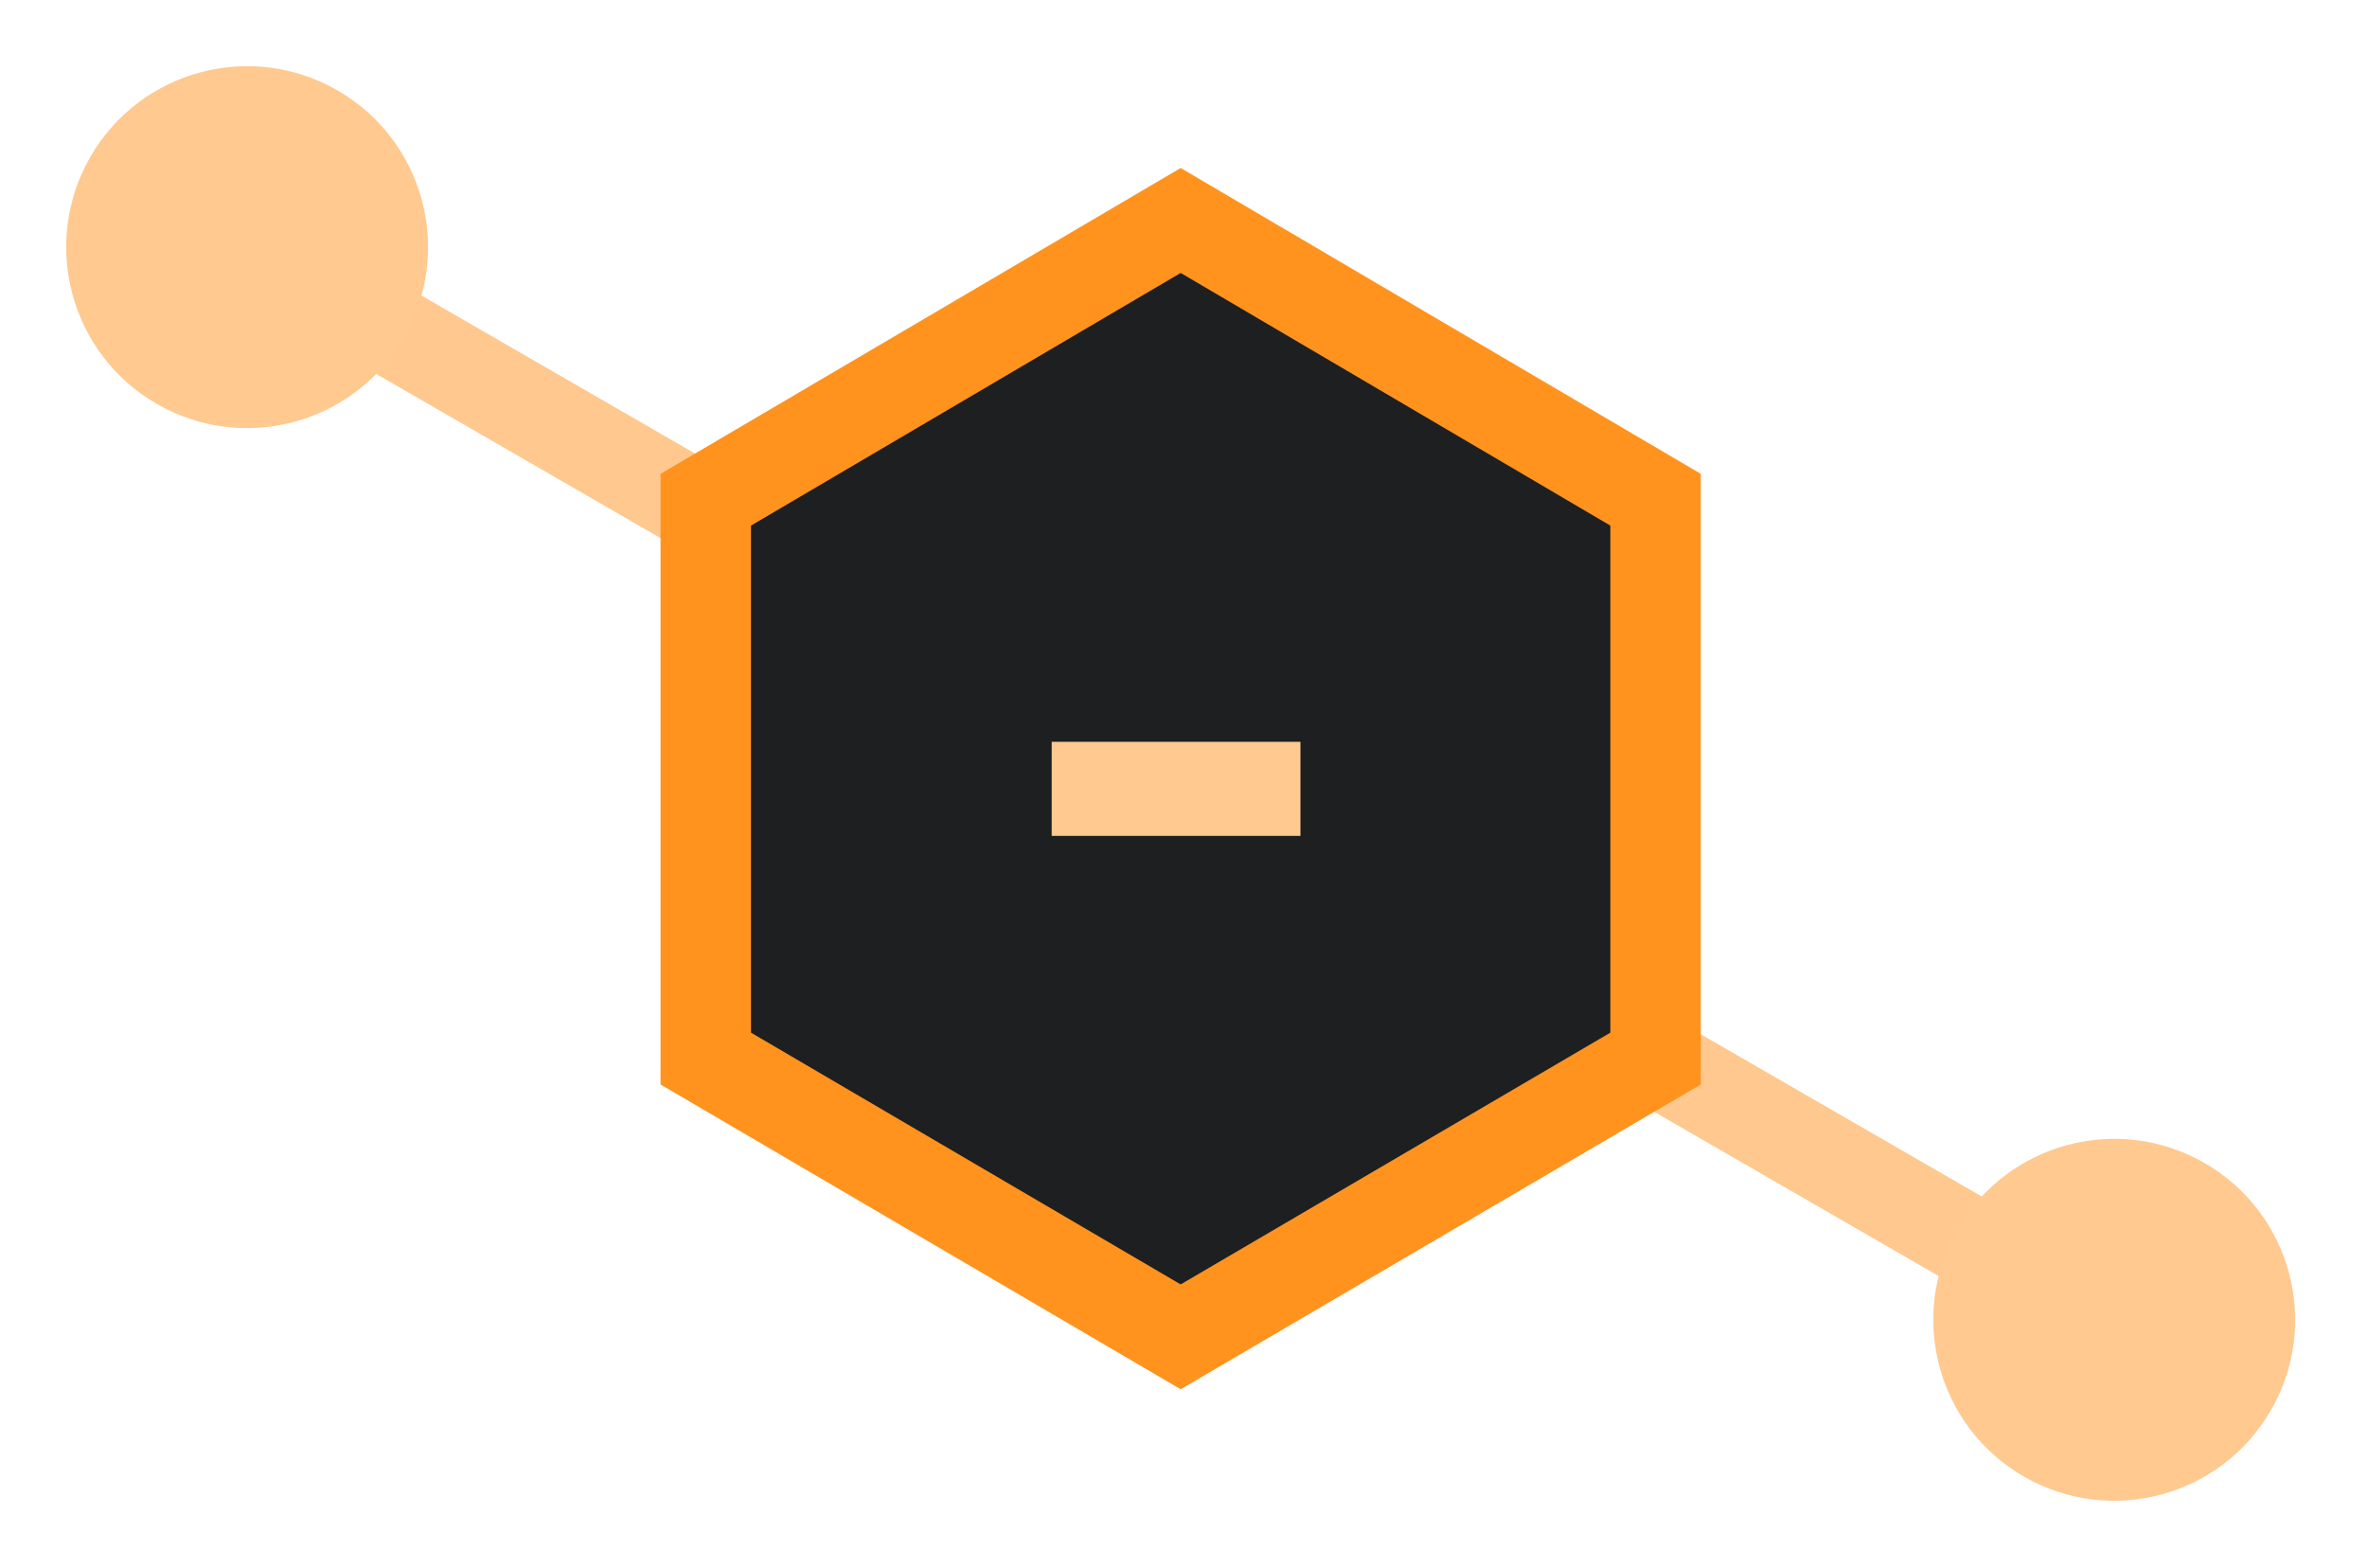 <svg width="157" height="104" viewBox="0 0 157 104" fill="none" xmlns="http://www.w3.org/2000/svg">
<path d="M25.918 21.893L130.707 82.393" stroke="#FF931E" stroke-opacity="0.5" stroke-width="6"/>
<path d="M78.312 14.623L109.812 33.144V70.209L78.312 88.665L46.812 70.209V33.144L78.312 14.623Z" fill="#1D1F21" stroke="#FF931E" stroke-width="6"/>
<circle cx="140.234" cy="87.535" r="12" transform="rotate(30 140.234 87.535)" fill="#FFC98F"/>
<circle cx="16.392" cy="16.392" r="12" transform="rotate(30 16.392 16.392)" fill="#FFC98F"/>
<path d="M69.757 55.44V49.2H86.257V55.44H69.757Z" fill="#FFC98F"/>
</svg>
